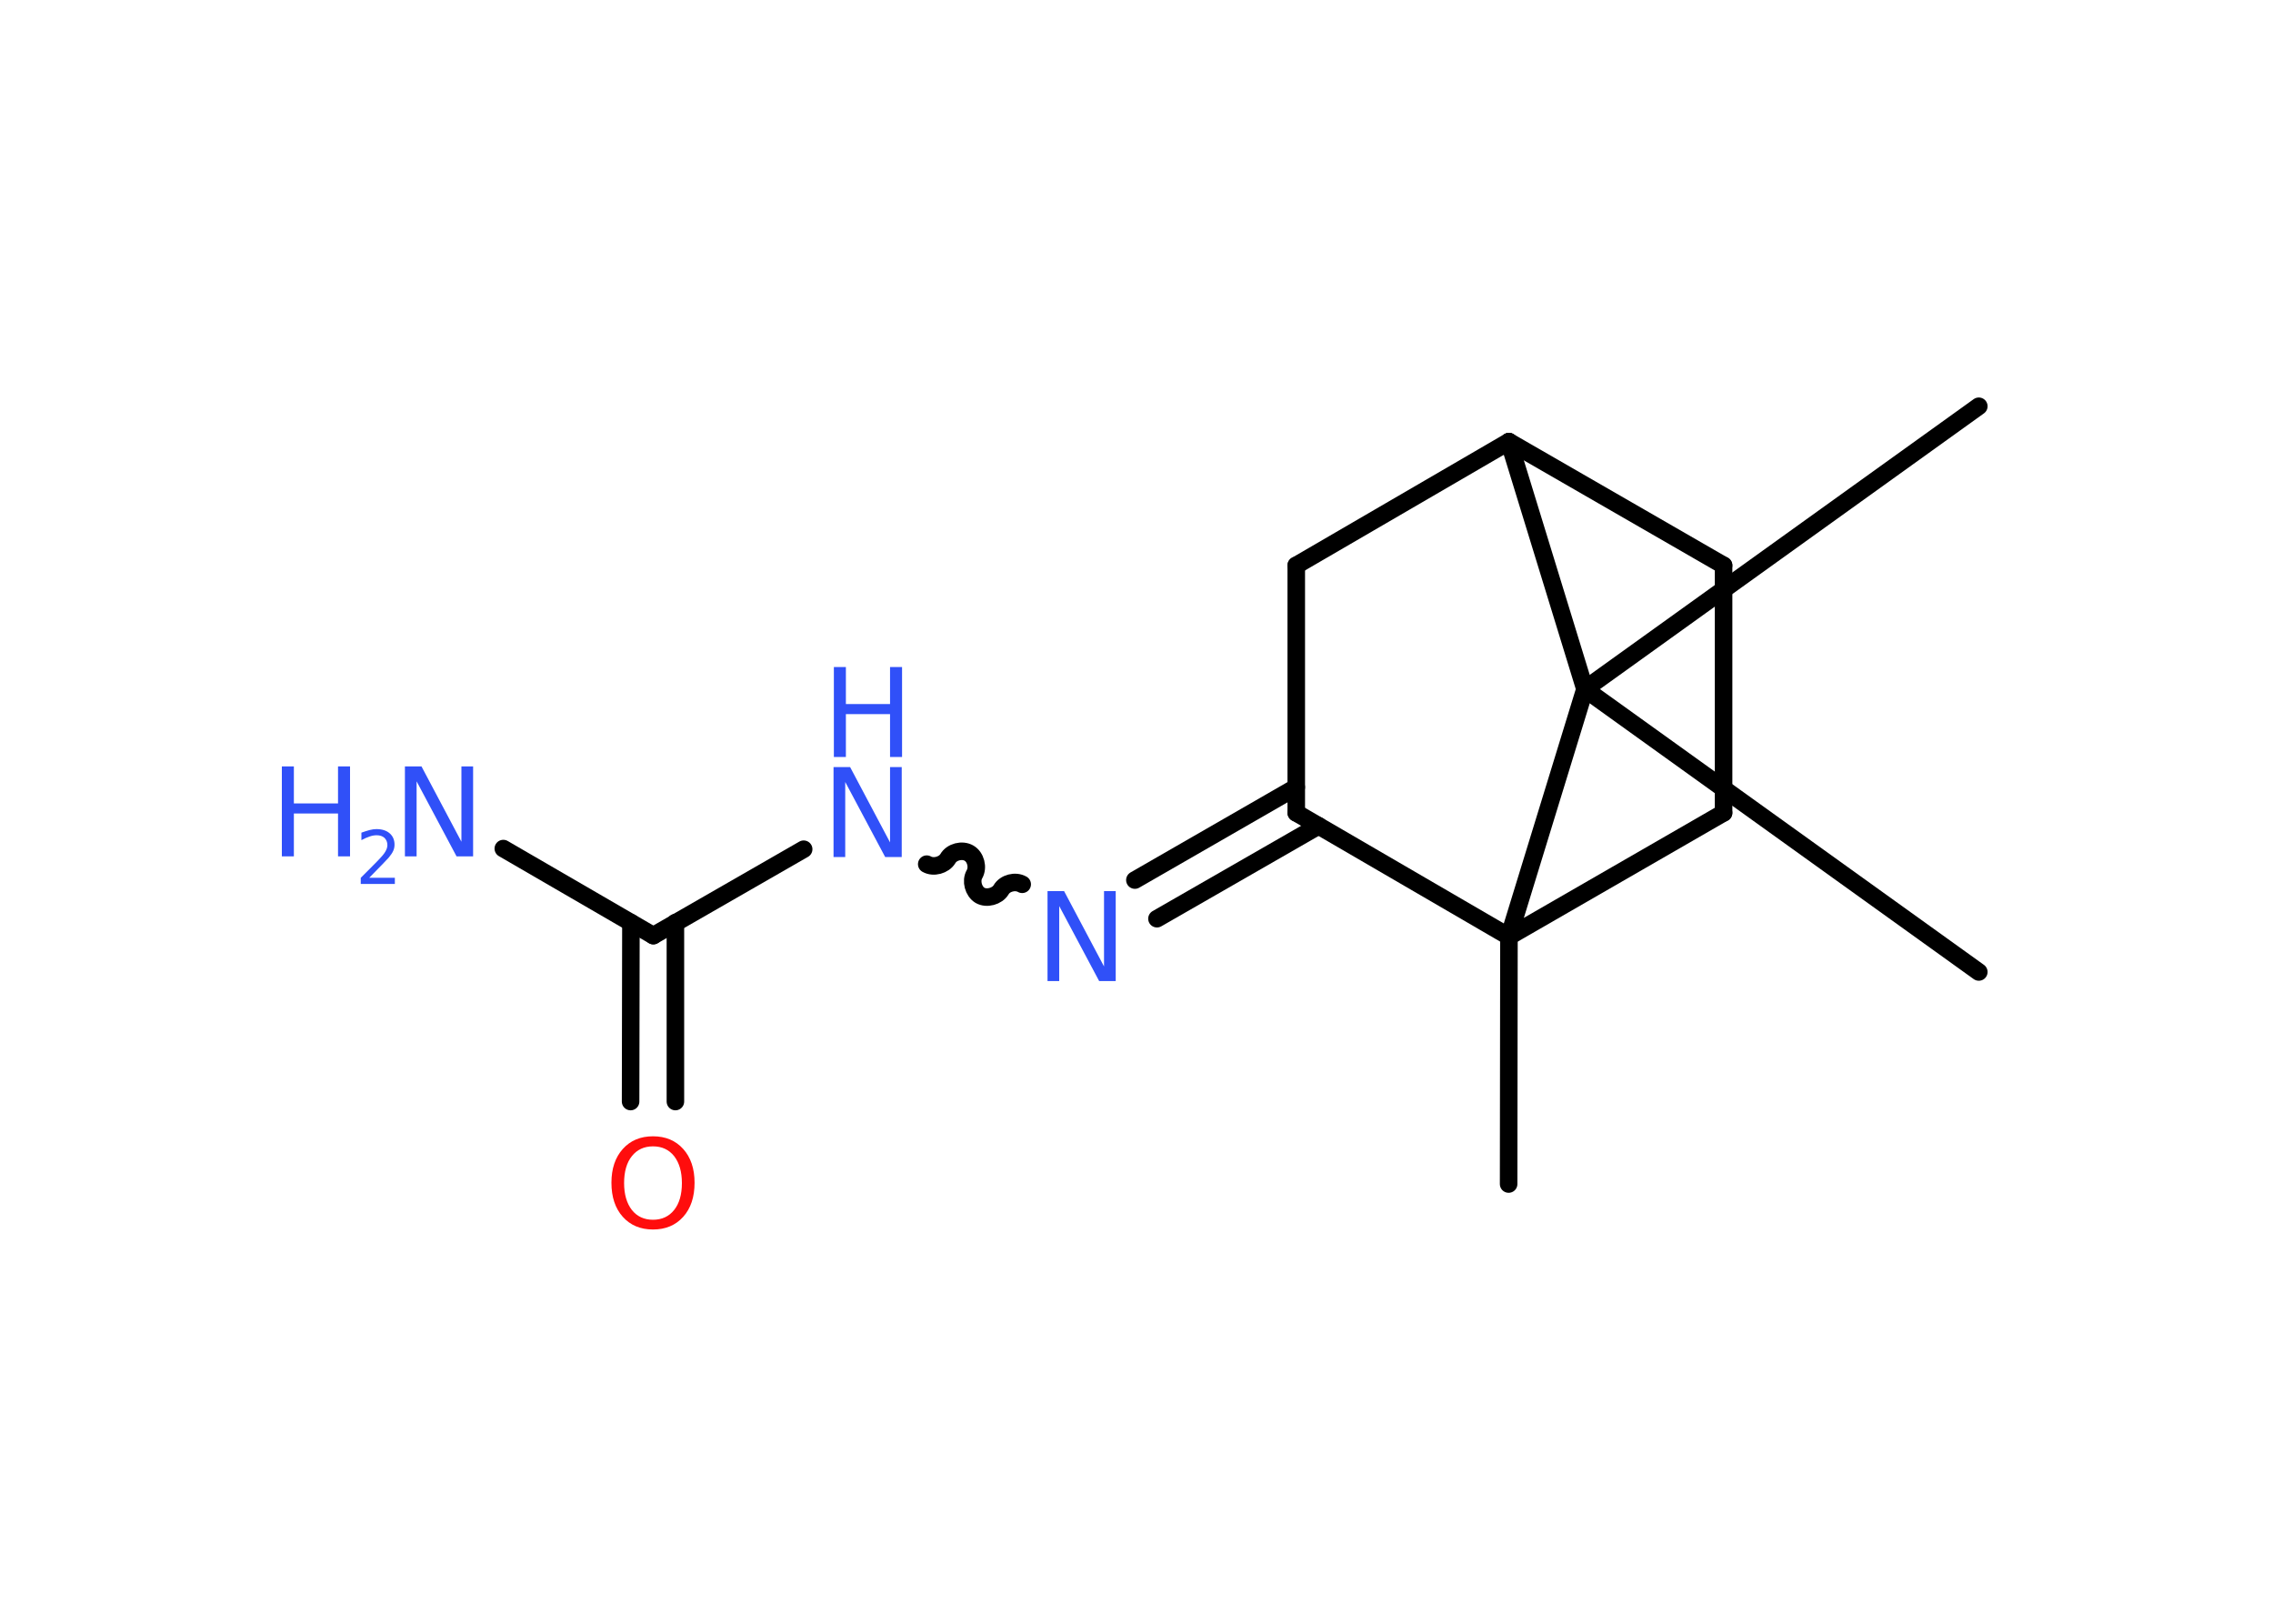 <?xml version='1.0' encoding='UTF-8'?>
<!DOCTYPE svg PUBLIC "-//W3C//DTD SVG 1.1//EN" "http://www.w3.org/Graphics/SVG/1.1/DTD/svg11.dtd">
<svg version='1.2' xmlns='http://www.w3.org/2000/svg' xmlns:xlink='http://www.w3.org/1999/xlink' width='70.0mm' height='50.0mm' viewBox='0 0 70.0 50.0'>
  <desc>Generated by the Chemistry Development Kit (http://github.com/cdk)</desc>
  <g stroke-linecap='round' stroke-linejoin='round' stroke='#000000' stroke-width='.54' fill='#3050F8'>
    <rect x='.0' y='.0' width='70.0' height='50.0' fill='#FFFFFF' stroke='none'/>
    <g id='mol1' class='mol'>
      <line id='mol1bnd1' class='bond' x1='46.46' y1='36.46' x2='46.47' y2='28.84'/>
      <line id='mol1bnd2' class='bond' x1='46.47' y1='28.84' x2='53.08' y2='25.03'/>
      <line id='mol1bnd3' class='bond' x1='53.08' y1='25.03' x2='53.08' y2='17.41'/>
      <line id='mol1bnd4' class='bond' x1='53.08' y1='17.41' x2='46.47' y2='13.6'/>
      <line id='mol1bnd5' class='bond' x1='46.47' y1='13.6' x2='39.92' y2='17.41'/>
      <line id='mol1bnd6' class='bond' x1='39.92' y1='17.41' x2='39.92' y2='25.03'/>
      <line id='mol1bnd7' class='bond' x1='46.47' y1='28.84' x2='39.92' y2='25.03'/>
      <g id='mol1bnd8' class='bond'>
        <line x1='40.61' y1='25.43' x2='35.63' y2='28.29'/>
        <line x1='39.92' y1='24.24' x2='34.95' y2='27.1'/>
      </g>
      <path id='mol1bnd9' class='bond' d='M28.54 26.61c.21 .12 .53 .03 .65 -.17c.12 -.21 .44 -.29 .65 -.17c.21 .12 .29 .44 .17 .65c-.12 .21 -.03 .53 .17 .65c.21 .12 .53 .03 .65 -.17c.12 -.21 .44 -.29 .65 -.17' fill='none' stroke='#000000' stroke-width='.54'/>
      <line id='mol1bnd10' class='bond' x1='24.75' y1='26.15' x2='20.12' y2='28.81'/>
      <line id='mol1bnd11' class='bond' x1='20.12' y1='28.81' x2='15.5' y2='26.13'/>
      <g id='mol1bnd12' class='bond'>
        <line x1='20.8' y1='28.41' x2='20.8' y2='33.92'/>
        <line x1='19.43' y1='28.41' x2='19.42' y2='33.92'/>
      </g>
      <line id='mol1bnd13' class='bond' x1='46.47' y1='13.6' x2='48.81' y2='21.22'/>
      <line id='mol1bnd14' class='bond' x1='46.47' y1='28.84' x2='48.81' y2='21.22'/>
      <line id='mol1bnd15' class='bond' x1='48.81' y1='21.22' x2='60.94' y2='29.93'/>
      <line id='mol1bnd16' class='bond' x1='48.81' y1='21.22' x2='60.94' y2='12.51'/>
      <path id='mol1atm8' class='atom' d='M32.27 27.44h.5l1.23 2.32v-2.32h.36v2.77h-.51l-1.23 -2.31v2.31h-.36v-2.77z' stroke='none'/>
      <g id='mol1atm9' class='atom'>
        <path d='M25.68 23.62h.5l1.23 2.32v-2.32h.36v2.77h-.51l-1.23 -2.31v2.31h-.36v-2.77z' stroke='none'/>
        <path d='M25.68 20.54h.37v1.14h1.36v-1.14h.37v2.77h-.37v-1.32h-1.36v1.32h-.37v-2.77z' stroke='none'/>
      </g>
      <g id='mol1atm11' class='atom'>
        <path d='M12.48 23.6h.5l1.23 2.32v-2.32h.36v2.77h-.51l-1.23 -2.31v2.31h-.36v-2.77z' stroke='none'/>
        <path d='M8.68 23.6h.37v1.14h1.36v-1.14h.37v2.77h-.37v-1.32h-1.36v1.32h-.37v-2.77z' stroke='none'/>
        <path d='M11.38 27.03h.78v.19h-1.05v-.19q.13 -.13 .35 -.35q.22 -.22 .28 -.29q.11 -.12 .15 -.21q.04 -.08 .04 -.16q.0 -.13 -.09 -.22q-.09 -.08 -.24 -.08q-.11 .0 -.22 .04q-.12 .04 -.25 .11v-.23q.14 -.05 .25 -.08q.12 -.03 .21 -.03q.26 .0 .41 .13q.15 .13 .15 .35q.0 .1 -.04 .19q-.04 .09 -.14 .21q-.03 .03 -.18 .19q-.15 .15 -.42 .43z' stroke='none'/>
      </g>
      <path id='mol1atm12' class='atom' d='M20.11 35.3q-.41 .0 -.65 .3q-.24 .3 -.24 .83q.0 .52 .24 .83q.24 .3 .65 .3q.41 .0 .65 -.3q.24 -.3 .24 -.83q.0 -.52 -.24 -.83q-.24 -.3 -.65 -.3zM20.11 34.99q.58 .0 .93 .39q.35 .39 .35 1.04q.0 .66 -.35 1.05q-.35 .39 -.93 .39q-.58 .0 -.93 -.39q-.35 -.39 -.35 -1.05q.0 -.65 .35 -1.04q.35 -.39 .93 -.39z' stroke='none' fill='#FF0D0D'/>
    </g>
  </g>
</svg>
